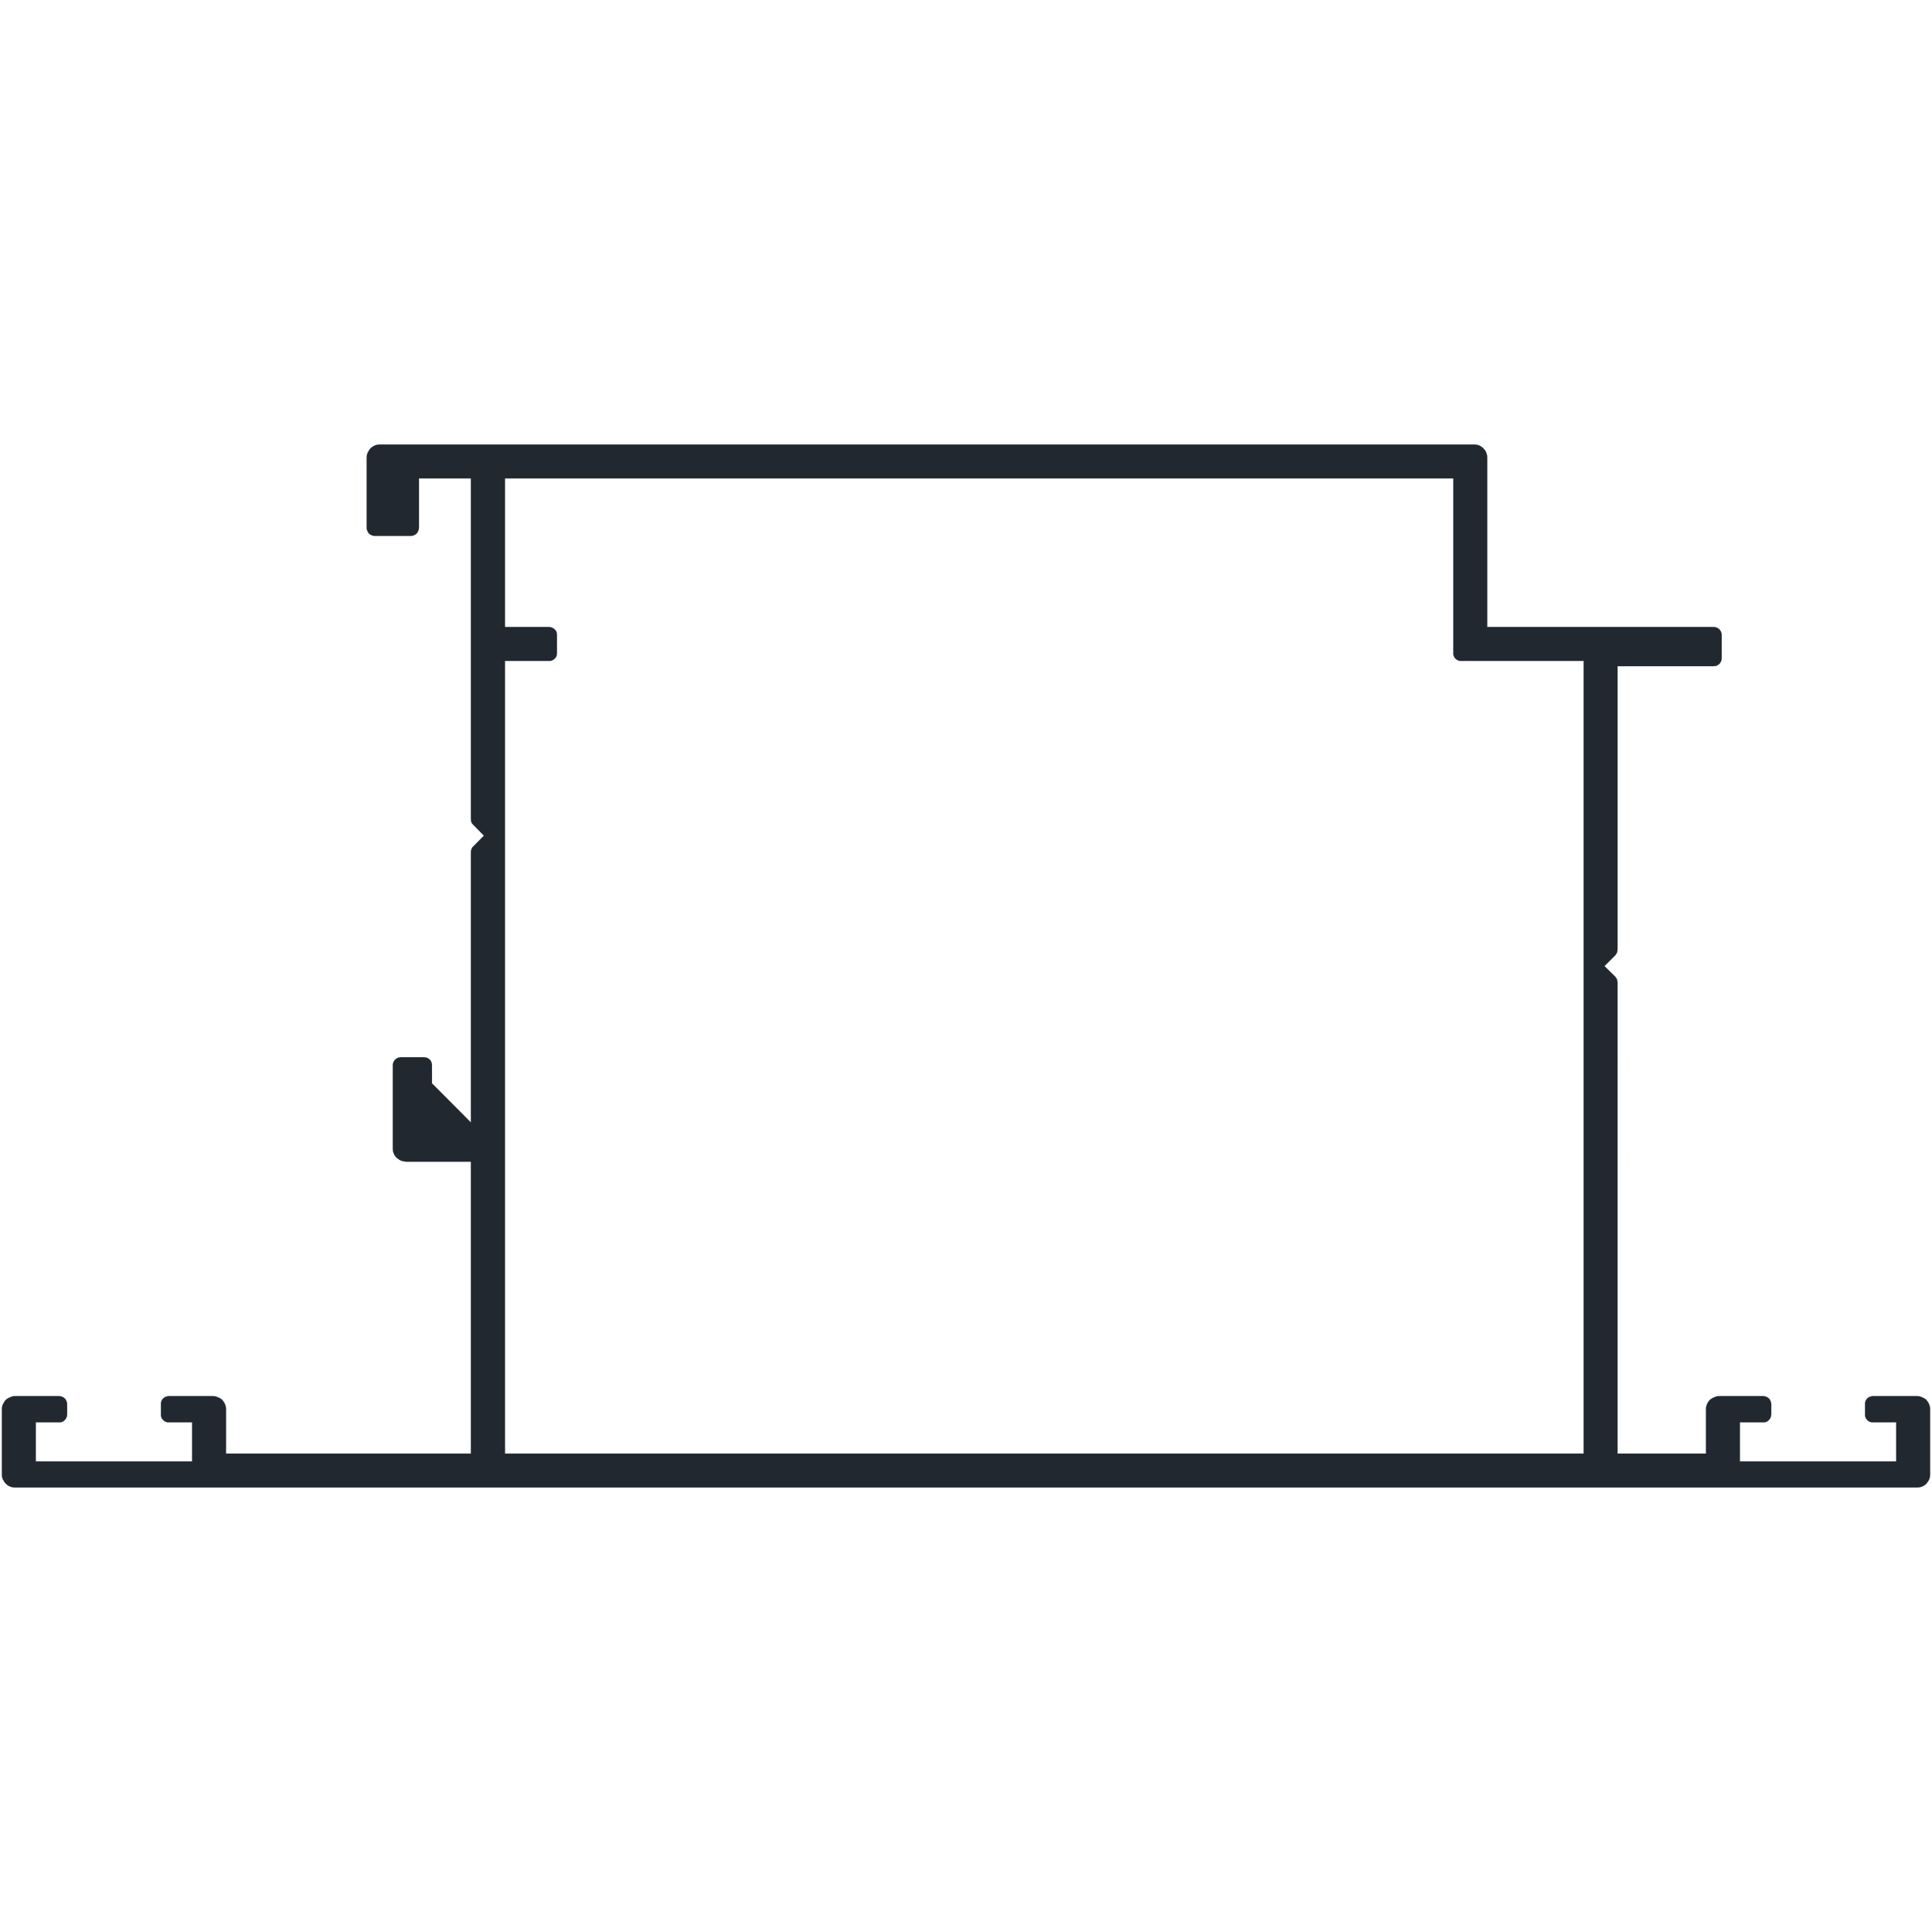 <?xml version="1.0" encoding="UTF-8" standalone="no"?>
<svg
   xmlns:dc="http://purl.org/dc/elements/1.1/"
   xmlns:cc="http://creativecommons.org/ns#"
   xmlns:rdf="http://www.w3.org/1999/02/22-rdf-syntax-ns#"
   xmlns:svg="http://www.w3.org/2000/svg"
   xmlns="http://www.w3.org/2000/svg"
   id="svg1017"
   height="159mm"
   width="159mm"
   version="1.0">
  <defs
     id="defs3" />
  <path
     d="m 118.119,138.266 -0.705,0.059 -0.646,0.178 -0.648,0.293 -0.588,0.412 -0.529,0.529 -0.353,0.588 -0.352,0.648 -0.178,0.646 -0.059,0.705 v 21.883 l 0.059,0.471 0.119,0.354 0.176,0.412 0.234,0.352 0.295,0.295 0.353,0.234 0.352,0.178 0.412,0.117 0.471,0.059 h 11.354 l 0.412,-0.059 0.41,-0.117 0.353,-0.178 0.353,-0.234 0.293,-0.295 0.236,-0.352 0.176,-0.412 0.119,-0.354 0.059,-0.471 v -15.412 h 16.175 v 106.059 l 0.059,0.412 0.059,0.354 0.178,0.354 0.176,0.293 0.295,0.295 3.293,3.354 -3.293,3.352 -0.353,0.354 -0.178,0.412 -0.176,0.471 -0.059,0.471 v 84.176 l -12.117,-12.176 v -5.707 l -0.059,-0.471 -0.119,-0.41 -0.234,-0.471 -0.295,-0.354 -0.41,-0.295 -0.412,-0.234 -0.471,-0.117 -0.471,-0.06 h -7.295 l -0.412,0.06 -0.41,0.117 -0.353,0.176 -0.353,0.236 -0.293,0.293 -0.236,0.354 -0.176,0.354 -0.117,0.41 -0.061,0.412 v 26 l 0.061,0.707 0.176,0.646 0.293,0.646 0.412,0.588 0.529,0.471 0.59,0.412 0.588,0.295 0.705,0.176 0.707,0.117 h 20.234 v 90.824 H 70.296 v -13.824 l -0.059,-0.705 -0.178,-0.646 -0.293,-0.648 -0.412,-0.588 -0.471,-0.529 -0.588,-0.354 -0.648,-0.293 -0.705,-0.236 -0.705,-0.059 h -13.766 l -0.412,0.059 -0.412,0.119 -0.41,0.176 -0.295,0.234 -0.354,0.295 -0.234,0.354 -0.178,0.412 -0.117,0.41 v 0.412 3.236 0.412 l 0.117,0.41 0.178,0.412 0.234,0.295 0.354,0.352 0.295,0.236 0.41,0.176 0.412,0.119 h 0.412 7.295 v 12.176 h -48.648 v -12.176 h 7.295 0.471 l 0.412,-0.119 0.352,-0.176 0.354,-0.236 0.295,-0.352 0.234,-0.295 0.176,-0.412 0.119,-0.41 0.059,-0.412 v -3.236 l -0.059,-0.412 -0.119,-0.41 -0.176,-0.412 -0.234,-0.354 -0.295,-0.295 -0.354,-0.234 -0.352,-0.176 -0.412,-0.119 -0.471,-0.059 H 4.648 l -0.705,0.059 -0.646,0.236 -0.648,0.293 -0.588,0.354 -0.529,0.529 -0.354,0.588 -0.352,0.648 -0.178,0.646 -0.059,0.705 v 20.295 l 0.059,0.705 0.178,0.707 0.352,0.588 0.354,0.588 0.529,0.529 0.588,0.412 0.648,0.295 0.646,0.176 0.705,0.059 H 596.296 l 0.705,-0.059 0.705,-0.176 0.648,-0.295 0.588,-0.412 0.471,-0.529 0.412,-0.588 0.293,-0.588 0.178,-0.707 0.059,-0.705 v -20.295 l -0.059,-0.705 -0.178,-0.646 -0.293,-0.648 -0.412,-0.588 -0.471,-0.529 -0.588,-0.354 -0.648,-0.293 -0.705,-0.236 -0.705,-0.059 h -13.766 l -0.412,0.059 -0.412,0.119 -0.41,0.176 -0.353,0.234 -0.295,0.295 -0.234,0.354 -0.176,0.412 -0.119,0.41 v 0.412 3.236 0.412 l 0.119,0.41 0.176,0.412 0.234,0.295 0.295,0.352 0.353,0.236 0.41,0.176 0.412,0.119 h 0.412 7.295 v 12.176 h -48.648 v -12.176 h 7.295 0.471 l 0.412,-0.119 0.352,-0.176 0.353,-0.236 0.295,-0.352 0.234,-0.295 0.178,-0.412 0.117,-0.41 0.059,-0.412 v -3.236 l -0.059,-0.412 -0.117,-0.41 -0.178,-0.412 -0.234,-0.354 -0.295,-0.295 -0.353,-0.234 -0.352,-0.176 -0.412,-0.119 -0.471,-0.059 h -13.766 l -0.705,0.059 -0.646,0.236 -0.648,0.293 -0.588,0.354 -0.529,0.529 -0.412,0.588 -0.293,0.648 -0.178,0.646 -0.059,0.705 v 13.824 h -27.529 V 305.561 l -0.059,-0.471 -0.117,-0.471 -0.236,-0.412 -0.293,-0.412 -3.353,-3.293 3.353,-3.354 0.293,-0.412 0.236,-0.412 0.117,-0.41 0.059,-0.529 V 207.208 h 30 l 0.412,-0.059 0.412,-0.059 0.353,-0.236 0.352,-0.234 0.295,-0.295 0.234,-0.352 0.178,-0.354 0.117,-0.412 0.059,-0.412 v -7.293 l -0.059,-0.471 -0.117,-0.412 -0.178,-0.354 -0.234,-0.352 -0.295,-0.295 -0.352,-0.234 -0.353,-0.178 -0.412,-0.117 -0.412,-0.059 h -70.529 v -52.707 l -0.059,-0.705 -0.176,-0.646 -0.295,-0.648 -0.412,-0.588 -0.529,-0.529 -0.588,-0.412 -0.588,-0.293 -0.705,-0.178 -0.707,-0.059 z m 38.941,10.529 h 295 v 54.354 0.412 l 0.117,0.412 0.178,0.412 0.234,0.352 0.353,0.295 0.295,0.234 0.41,0.178 0.412,0.117 h 0.412 38.117 V 452.149 H 157.06 V 205.561 h 13.766 0.412 l 0.41,-0.117 0.353,-0.178 0.353,-0.234 0.293,-0.295 0.295,-0.352 0.176,-0.412 0.059,-0.412 0.061,-0.412 v -5.646 l -0.061,-0.471 -0.059,-0.412 -0.176,-0.354 -0.295,-0.352 -0.293,-0.295 -0.353,-0.234 -0.353,-0.178 -0.41,-0.117 -0.412,-0.059 h -13.766 z"
     style="fill:#212830;fill-opacity:1;stroke:#212830;stroke-width:0.059px;stroke-linecap:round;stroke-linejoin:round;stroke-miterlimit:4;stroke-dasharray:none;stroke-opacity:1"
     id="path1013" />
</svg>
